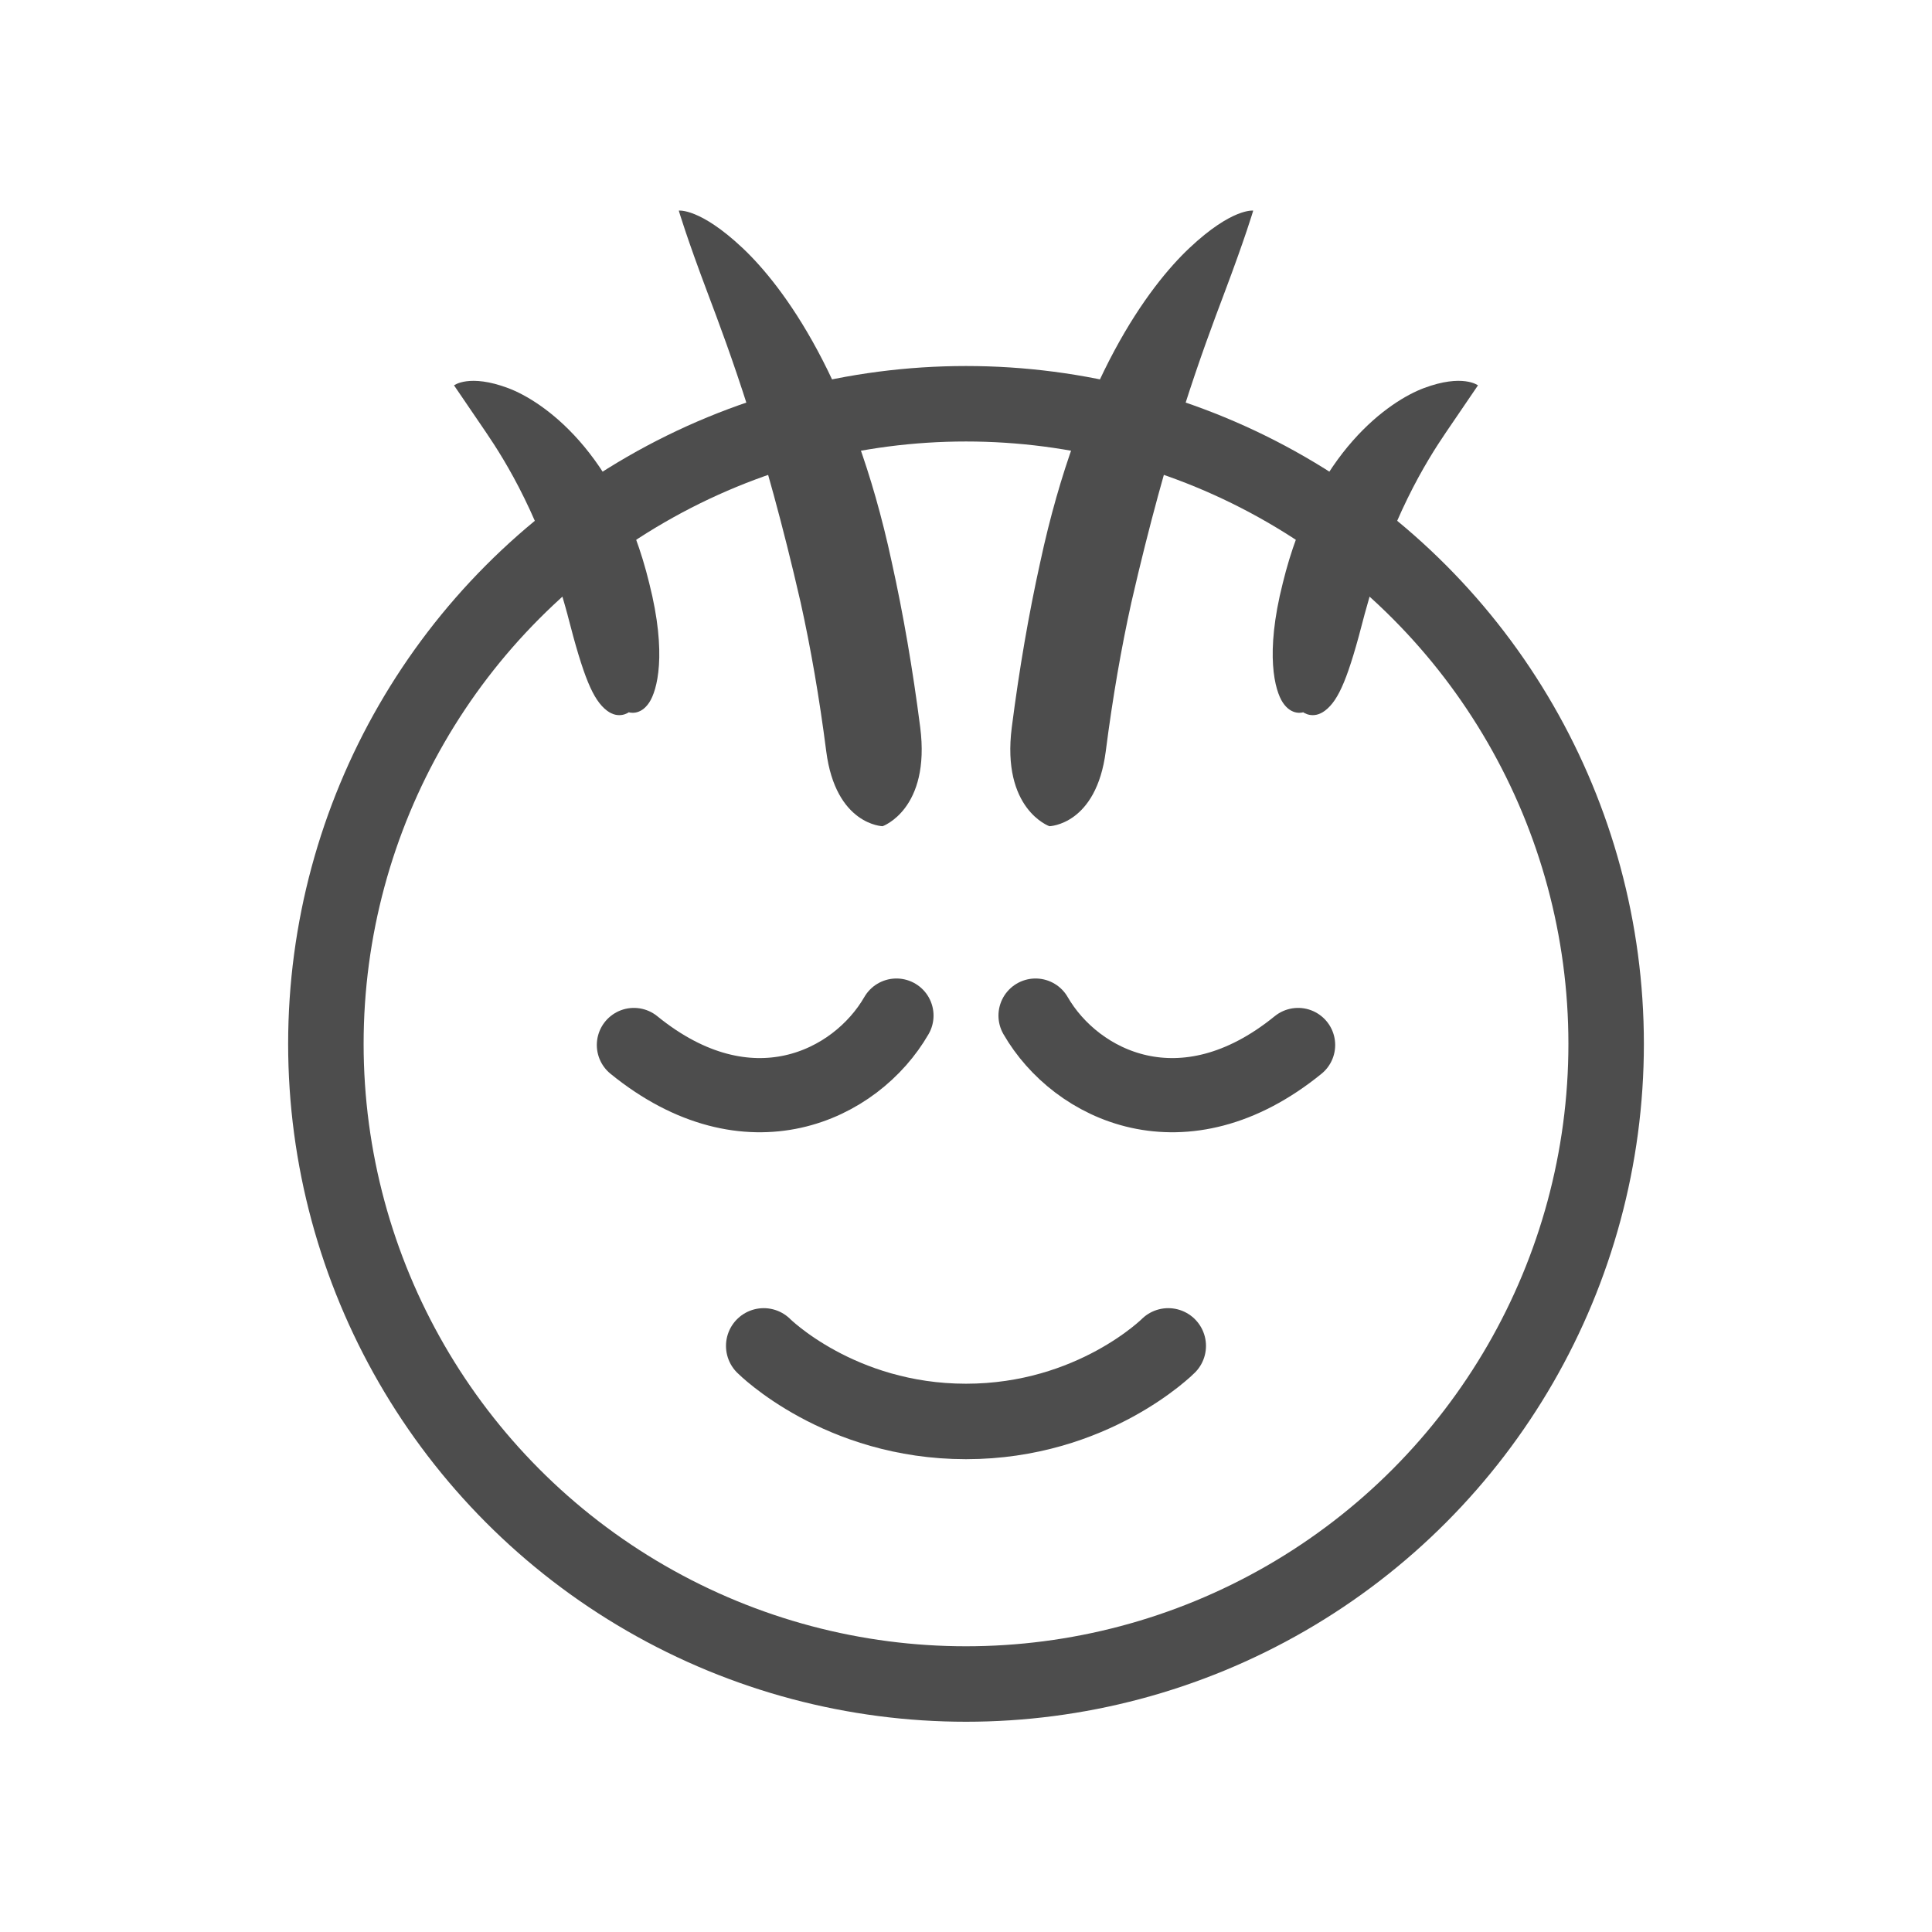 <?xml version="1.0" encoding="UTF-8" standalone="no"?>
<svg
   width="256"
   height="256"
   viewBox="0 0 67.733 67.733"
   version="1.1"
   id="svg8"
   inkscape:version="1.3.2 (091e20e, 2023-11-25, custom)"
   sodipodi:docname="1F642_200D_2195_FE0F_plain.svg"
   inkscape:export-filename="1F642_200D_2194_FE0F.png"
   inkscape:export-xdpi="96"
   inkscape:export-ydpi="96"
   xmlns:inkscape="http://www.inkscape.org/namespaces/inkscape"
   xmlns:sodipodi="http://sodipodi.sourceforge.net/DTD/sodipodi-0.dtd"
   xmlns="http://www.w3.org/2000/svg"
   xmlns:svg="http://www.w3.org/2000/svg"
   xmlns:rdf="http://www.w3.org/1999/02/22-rdf-syntax-ns#"
   xmlns:cc="http://creativecommons.org/ns#"
   xmlns:dc="http://purl.org/dc/elements/1.1/">
  <defs
     id="defs2">
    <inkscape:path-effect
       effect="taper_stroke"
       start_shape="center | center"
       end_shape="center | center"
       id="path-effect6"
       is_visible="true"
       lpeversion="1"
       stroke_width="3"
       subpath="1"
       attach_start="0.2"
       end_offset="0.9"
       start_smoothing="1.2"
       end_smoothing="0.8"
       jointype="extrapolated"
       miter_limit="100" />
    <inkscape:path-effect
       effect="taper_stroke"
       start_shape="center | center"
       end_shape="center | center"
       id="path-effect5"
       is_visible="true"
       lpeversion="1"
       stroke_width="9"
       subpath="1"
       attach_start="0.1"
       end_offset="0.7"
       start_smoothing="0.9"
       end_smoothing="0.8"
       jointype="extrapolated"
       miter_limit="100" />
    <inkscape:path-effect
       effect="taper_stroke"
       start_shape="center | center"
       end_shape="center | center"
       id="path-effect3"
       is_visible="true"
       lpeversion="1"
       stroke_width="3.16"
       subpath="1"
       attach_start="0.6"
       end_offset="0.426"
       start_smoothing="0.8"
       end_smoothing="0.9"
       jointype="extrapolated"
       miter_limit="100" />
    <inkscape:path-effect
       effect="powerstroke"
       id="path-effect2"
       is_visible="true"
       lpeversion="1.3"
       scale_width="2.1"
       interpolator_type="CentripetalCatmullRom"
       interpolator_beta="0.2"
       start_linecap_type="zerowidth"
       end_linecap_type="zerowidth"
       offset_points="0.2,0.132 | 0.5,0.132 | 0.8,0.132"
       linejoin_type="round"
       miter_limit="4"
       not_jump="false"
       sort_points="true"
       message="&lt;b&gt;Ctrl + click&lt;/b&gt; on existing node and move it" />
    <inkscape:path-effect
       effect="taper_stroke"
       start_shape="center | center"
       end_shape="left | center"
       id="path-effect1"
       is_visible="true"
       lpeversion="1"
       stroke_width="3.37"
       subpath="1"
       attach_start="0.066"
       end_offset="0.352"
       start_smoothing="1"
       end_smoothing="0.3"
       jointype="extrapolated"
       miter_limit="100.1" />
    <inkscape:path-effect
       effect="taper_stroke"
       start_shape="center | center"
       end_shape="left | center"
       id="path-effect1-7"
       is_visible="true"
       lpeversion="1"
       stroke_width="3.37"
       subpath="1"
       attach_start="0.1"
       end_offset="0.46"
       start_smoothing="1"
       end_smoothing="0.3"
       jointype="extrapolated"
       miter_limit="100.1" />
    <inkscape:path-effect
       effect="fill_between_many"
       method="bsplinespiro"
       autoreverse="false"
       close="false"
       join="false"
       linkedpaths="#path2,0,1"
       id="path-effect4" />
    <inkscape:path-effect
       effect="taper_stroke"
       start_shape="center | center"
       end_shape="center | center"
       id="path-effect5-4"
       is_visible="true"
       lpeversion="1"
       stroke_width="9"
       subpath="1"
       attach_start="0.1"
       end_offset="0.7"
       start_smoothing="0.9"
       end_smoothing="0.8"
       jointype="extrapolated"
       miter_limit="100" />
    <inkscape:path-effect
       effect="taper_stroke"
       start_shape="center | center"
       end_shape="center | center"
       id="path-effect6-5"
       is_visible="true"
       lpeversion="1"
       stroke_width="3"
       subpath="1"
       attach_start="0.2"
       end_offset="0.9"
       start_smoothing="1.2"
       end_smoothing="0.8"
       jointype="extrapolated"
       miter_limit="100" />
  </defs>
  <sodipodi:namedview
     id="base"
     pagecolor="#ffffff"
     bordercolor="#666666"
     borderopacity="1.0"
     inkscape:pageopacity="0.0"
     inkscape:pageshadow="2"
     inkscape:zoom="1.979899"
     inkscape:cx="86.620581"
     inkscape:cy="132.58252"
     inkscape:document-units="px"
     inkscape:current-layer="layer1"
     inkscape:document-rotation="0"
     showgrid="false"
     inkscape:window-width="1920"
     inkscape:window-height="991"
     inkscape:window-x="-9"
     inkscape:window-y="-9"
     inkscape:window-maximized="1"
     units="px"
     inkscape:snap-object-midpoints="false"
     inkscape:showpageshadow="2"
     inkscape:pagecheckerboard="0"
     inkscape:deskcolor="#d1d1d1" />
  <g
     inkscape:label="Layer 1"
     inkscape:groupmode="layer"
     id="layer1">
    <ellipse
       style="fill:none;fill-opacity:1;stroke:#4d4d4d;stroke-width:2.646;stroke-linecap:round;stroke-linejoin:round;stroke-miterlimit:4;stroke-dasharray:none;stroke-opacity:1"
       id="path833"
       cx="33.867"
       cy="36.597"
       rx="22.442"
       ry="22.442" />
    <path
       d="m 40.957,47.185 c 0,0 -2.641,2.649 -7.091,2.649 -4.449,0 -7.091,-2.649 -7.091,-2.649"
       style="fill:none;fill-opacity:1;stroke:#4d4d4d;stroke-width:2.646;stroke-linecap:round;stroke-linejoin:round;stroke-miterlimit:4;stroke-dasharray:none;stroke-opacity:1"
       id="path902-3-0-1"
       sodipodi:nodetypes="czc" />
    <path
       sodipodi:nodetypes="cc"
       id="path1442"
       d="m 22.224,36.636 c 4.016,3.265 7.782,1.432 9.204,-1.031"
       style="font-variation-settings:normal;vector-effect:none;fill:none;fill-opacity:1;stroke:#4d4d4d;stroke-width:2.601;stroke-linecap:round;stroke-linejoin:miter;stroke-miterlimit:4;stroke-dasharray:none;stroke-dashoffset:0;stroke-opacity:1;stop-color:#000000" />
    <path
       style="font-variation-settings:normal;vector-effect:none;fill:none;fill-opacity:1;stroke:#4d4d4d;stroke-width:2.601;stroke-linecap:round;stroke-linejoin:miter;stroke-miterlimit:4;stroke-dasharray:none;stroke-dashoffset:0;stroke-opacity:1;stop-color:#000000"
       d="m 45.509,36.636 c -4.016,3.265 -7.782,1.432 -9.204,-1.031"
       id="path1442-4"
       sodipodi:nodetypes="cc" />
    <path
       style="fill:#4d4d4d;fill-rule:nonzero;stroke:none;stroke-width:0.712;stroke-linecap:butt;stroke-linejoin:miter;stroke-opacity:1;fill-opacity:1"
       d="m 20.616,18.684 c 0.558,1.752 0.89,2.392 1.377,2.691 0.421,0.258 0.766,0.047 0.766,0.047 0,0 0.399,0.112 0.717,-0.276 0.274,-0.334 0.634,-1.354 4.17e-4,-3.367 -1.132,-3.738 -3.768,-5.151 -4.945,-5.507 -1.365,-0.412 -1.899,-0.078 -1.899,-0.078 0,0 0.365,0.428 1.124,1.329 0.681,0.808 1.949,2.433 2.86,5.16 z"
       id="path2-1"
       sodipodi:nodetypes="cc"
       transform="matrix(1,0,0,1.242,-0.715,-1.635)" />
    <path
       style="fill:#4d4d4d;fill-rule:nonzero;stroke:none;stroke-width:5.394;stroke-linecap:butt;stroke-linejoin:miter;stroke-opacity:1;fill-opacity:1"
       d="m 102.466,62.887 c 0.894,4.929 5.313,5.006 5.313,5.006 0,0 4.535,-1.133 3.543,-6.611 -0.709,-3.913 -1.605,-7.585 -2.677,-11.013 -3.718,-12.275 -10.265,-18.453 -14.064,-20.988 -4.029,-2.688 -6.01,-2.496 -6.01,-2.496 0,0 0.703,1.714 2.738,5.538 1.996,3.751 5.3,9.978 8.746,20.63 0.952,3.047 1.763,6.356 2.411,9.933 z"
       id="path2"
       transform="matrix(0.372,0,0,0.525,-9.151,-6.678)"
       sodipodi:nodetypes="cc" />
    <path
       style="fill:#4d4d4d;fill-rule:nonzero;stroke:none;stroke-width:5.394;stroke-linecap:butt;stroke-linejoin:miter;stroke-opacity:1;fill-opacity:1"
       d="m 102.466,62.887 c 0.894,4.929 5.313,5.006 5.313,5.006 0,0 4.535,-1.133 3.543,-6.611 -0.709,-3.913 -1.605,-7.585 -2.677,-11.013 -3.718,-12.275 -10.265,-18.453 -14.064,-20.988 -4.029,-2.688 -6.01,-2.496 -6.01,-2.496 0,0 0.703,1.714 2.738,5.538 1.996,3.751 5.3,9.978 8.746,20.63 0.952,3.047 1.763,6.356 2.411,9.933 z"
       id="path2-8"
       transform="matrix(-0.372,0,0,0.525,76.884,-6.678)"
       sodipodi:nodetypes="cc" />
    <path
       style="fill:#4d4d4d;fill-rule:nonzero;stroke:none;stroke-width:0.712;stroke-linecap:butt;stroke-linejoin:miter;stroke-opacity:1;fill-opacity:1"
       d="m 20.616,18.684 c 0.558,1.752 0.89,2.392 1.377,2.691 0.421,0.258 0.766,0.047 0.766,0.047 0,0 0.399,0.112 0.717,-0.276 0.274,-0.334 0.634,-1.354 4.17e-4,-3.367 -1.132,-3.738 -3.768,-5.151 -4.945,-5.507 -1.365,-0.412 -1.899,-0.078 -1.899,-0.078 0,0 0.365,0.428 1.124,1.329 0.681,0.808 1.949,2.433 2.86,5.16 z"
       id="path2-1-7"
       sodipodi:nodetypes="cc"
       transform="matrix(-1,0,0,1.242,68.448,-1.635)" />
  </g>
</svg>
